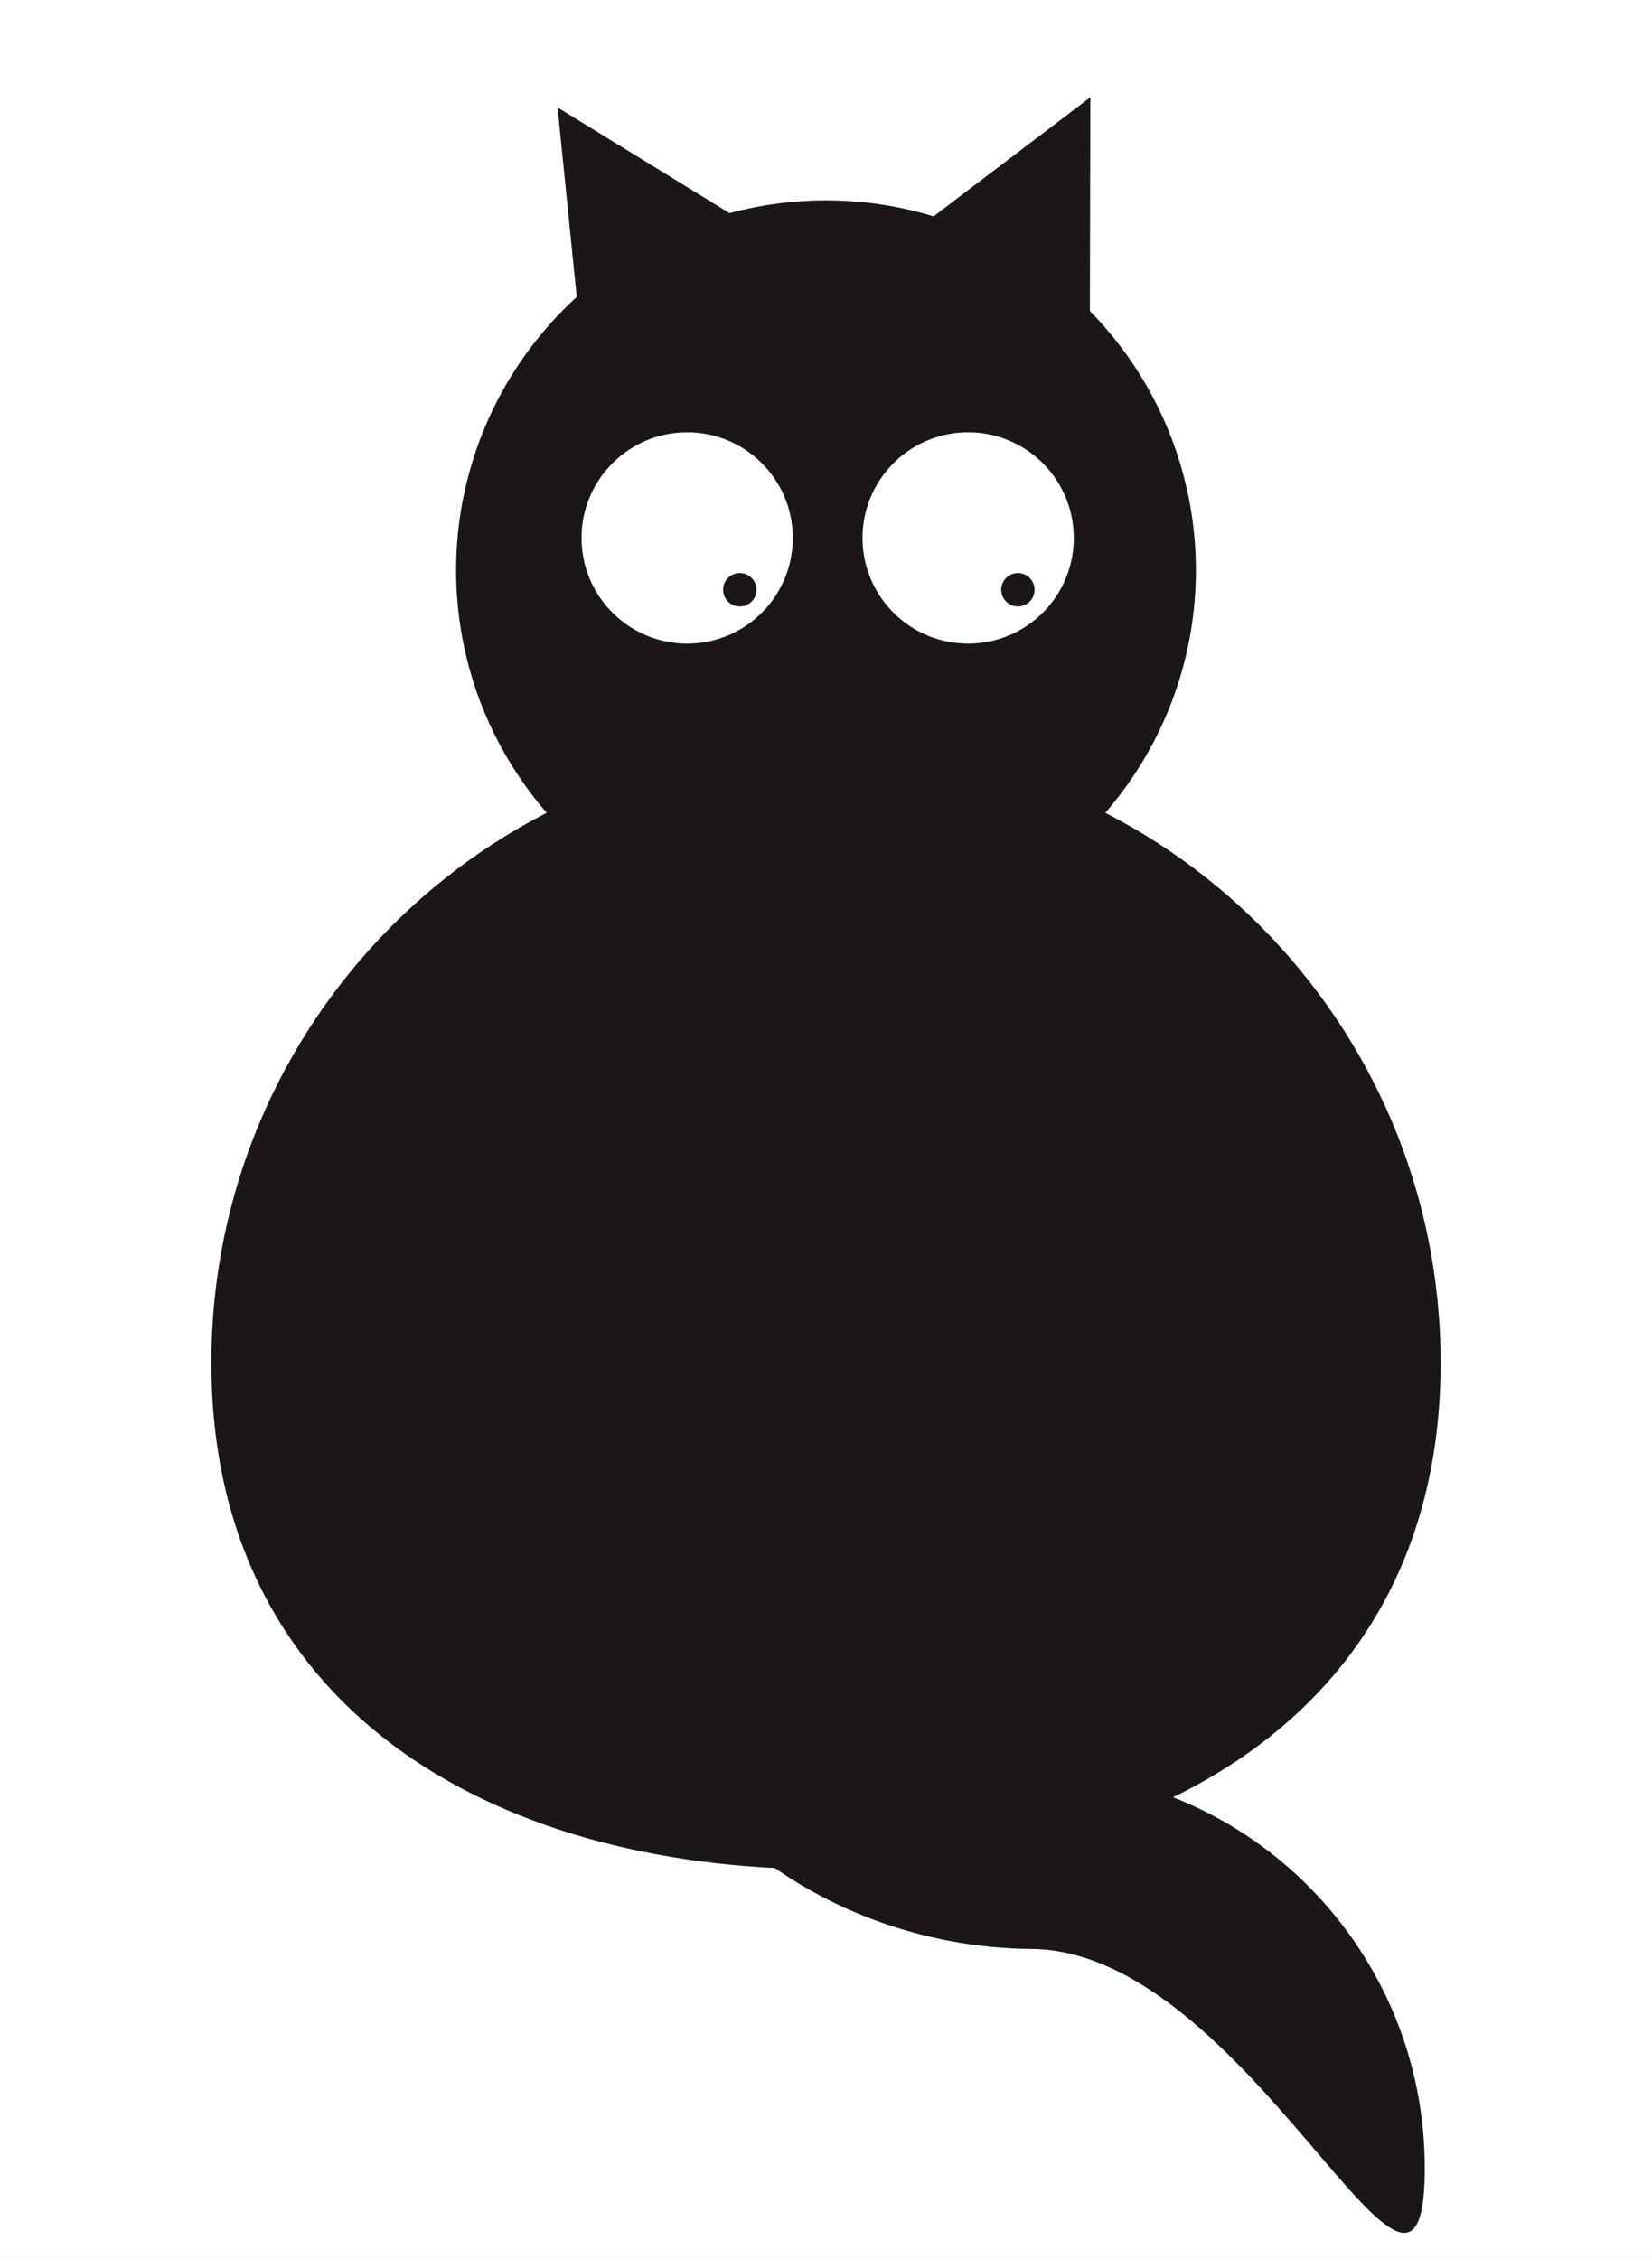 <svg width="297" height="406" viewBox="0 0 297 406" fill="none" xmlns="http://www.w3.org/2000/svg">
<rect width="297" height="406" fill="#E5E5E5"/>
<rect width="297" height="406" fill="white"/>
<path d="M259 244.968C259 306.248 209.527 336.01 148.5 336.01C87.472 336.01 38 306.248 38 244.968C38 183.688 87.472 134.01 148.5 134.01C209.527 134.01 259 183.688 259 244.968Z" fill="#1B1717"/>
<circle cx="148.5" cy="102.51" r="66.5" fill="#1B1717"/>
<path d="M100.241 19.322L135.678 41.089L104.43 60.699L100.241 19.322Z" fill="#1B1717"/>
<path d="M196.024 17.489L195.933 59.077L162.904 42.642L196.024 17.489Z" fill="#1B1717"/>
<path d="M110.139 281.911C110.432 242.378 146.413 317.914 185.644 318.205C224.874 318.496 256.44 350.78 256.146 390.313C255.853 429.846 224.636 350.614 185.405 350.323C146.175 350.032 109.846 321.444 110.139 281.911Z" fill="#1B1718"/>
<circle cx="174.056" cy="96.699" r="18.992" transform="rotate(-0.758 174.056 96.699)" fill="white"/>
<circle cx="183" cy="106.01" r="3" fill="#1B1718"/>
<circle cx="123.542" cy="96.699" r="18.992" transform="rotate(-0.758 123.542 96.699)" fill="white"/>
<circle cx="133" cy="106.01" r="3" fill="#1B1718"/>
</svg>
